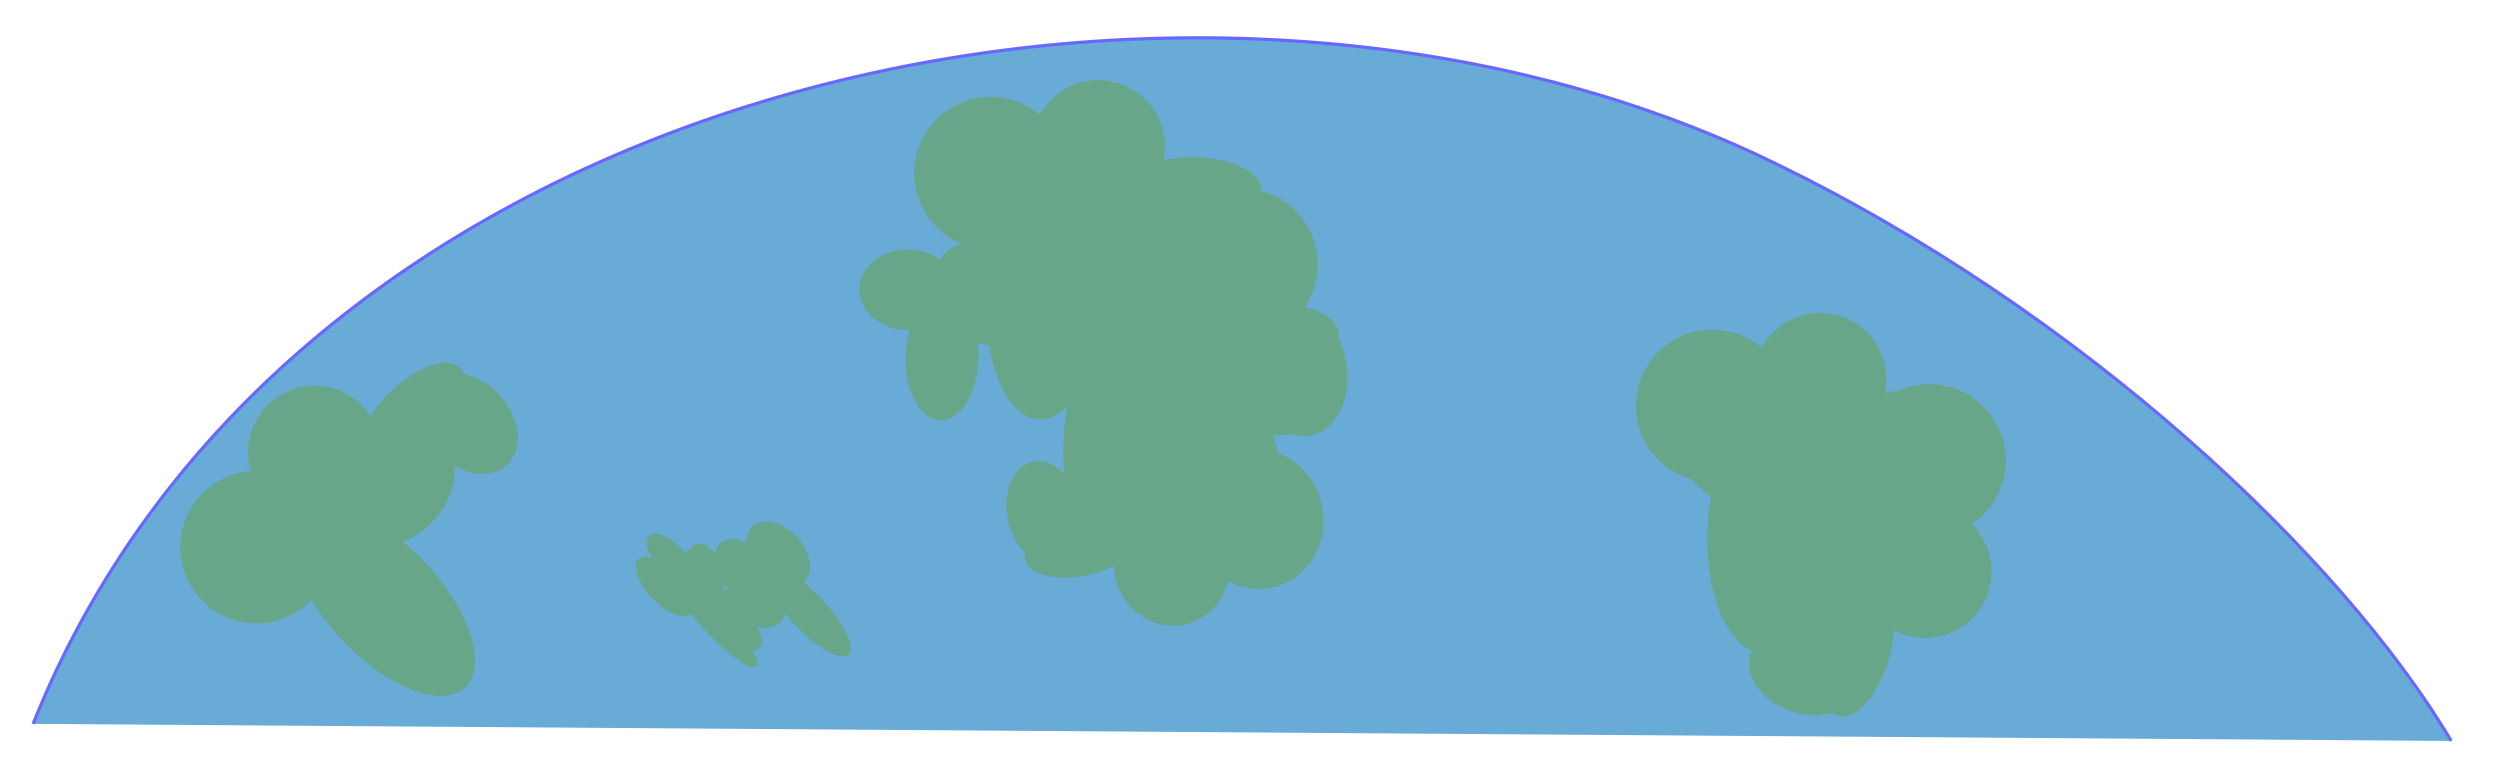 <svg id="Layer_1" data-name="Layer 1" xmlns="http://www.w3.org/2000/svg" width="770" height="240" viewBox="0 0 770 240"><defs><style>.cls-1{opacity:0.59;}.cls-2{fill:#0071bc;stroke:blue;stroke-miterlimit:10;}.cls-3{fill:#006837;}</style></defs><title>klode</title><g class="cls-1"><path class="cls-2" d="M10.203,222.957C89.275,24.346,366.448-35.671,543.797,48.906,641.373,95.439,721.764,172.198,754.984,228.21"/><path class="cls-3" d="M142.898,115.237a4.766,4.766,0,0,0-1.056-1.855c-3.601-3.816-13.195-.611-21.43,7.158a40.325,40.325,0,0,0-6.36,7.606,20.483,20.483,0,0,0-36.833,16.931,23.498,23.498,0,1,0,17.957,40.518q.425-.401.825-.819a70.994,70.994,0,0,0,9.448,12.436c13.834,14.662,30.747,21.172,37.777,14.539s1.514-23.896-12.319-38.558a74.513,74.513,0,0,0-6.774-6.348,26.081,26.081,0,0,0,8.174-5.283c5.72-5.396,8.39-12.45,7.484-18.173,5.835,3.413,12.399,3.538,16.396-.233,5.222-4.927,4.079-14.62-2.554-21.65A21.028,21.028,0,0,0,142.898,115.237Z"/><path class="cls-3" d="M564.42,219.431a4.766,4.766,0,0,0,1.825,1.107c5.003,1.582,11.825-5.887,15.239-16.682a40.326,40.326,0,0,0,1.855-9.739,20.483,20.483,0,0,0,23.939-32.715,23.498,23.498,0,1,0-35.404-26.659c-.117.371-.224.744-.322,1.116a70.986,70.986,0,0,0-14.306-6.267c-19.22-6.078-37.164-3.535-40.078,5.68s10.305,21.613,29.525,27.691a74.516,74.516,0,0,0,9.007,2.25,26.082,26.082,0,0,0-4.57,8.593c-2.371,7.497-1.272,14.959,2.305,19.518-6.758-.142-12.554,2.943-14.211,8.181-2.165,6.846,3.551,14.757,12.766,17.672A21.027,21.027,0,0,0,564.42,219.431Z"/><path class="cls-3" d="M610.197,132.194a4.766,4.766,0,0,0,.557-2.06c.133-5.245-8.934-9.73-20.252-10.018a40.328,40.328,0,0,0-9.872.917,20.483,20.483,0,0,0-38.068-13.934,23.498,23.498,0,1,0-15.802,41.406c.39.01.777.009,1.162,0a70.984,70.984,0,0,0-2.056,15.482c-.512,20.152,6.905,36.687,16.567,36.933s17.91-15.892,18.422-36.044a74.545,74.545,0,0,0-.335-9.278,26.079,26.079,0,0,0,9.523,2.009c7.861.2,14.726-2.925,18.114-7.625,1.737,6.533,6.307,11.246,11.8,11.386,7.177.182,13.195-7.502,13.441-17.164A21.026,21.026,0,0,0,610.197,132.194Z"/><path class="cls-3" d="M387.947,60.522a4.765,4.765,0,0,0,.557-2.06c.133-5.245-8.934-9.73-20.252-10.018a40.329,40.329,0,0,0-9.872.917A20.483,20.483,0,0,0,320.312,35.427,23.498,23.498,0,1,0,304.51,76.833c.39.01.777.009,1.162,0a70.983,70.983,0,0,0-2.056,15.482c-.512,20.152,6.905,36.687,16.567,36.933s17.91-15.892,18.422-36.044a74.526,74.526,0,0,0-.335-9.278,26.079,26.079,0,0,0,9.523,2.009c7.861.2,14.726-2.925,18.114-7.625,1.737,6.533,6.307,11.246,11.8,11.386,7.177.182,13.195-7.502,13.441-17.164A21.027,21.027,0,0,0,387.947,60.522Z"/><path class="cls-3" d="M411.821,105.144a4.764,4.764,0,0,0,.557-2.06c.133-5.245-8.934-9.73-20.252-10.018a40.324,40.324,0,0,0-9.872.917,20.483,20.483,0,0,0-38.068-13.934,23.498,23.498,0,1,0-15.802,41.406c.39.01.777.009,1.162,0a70.991,70.991,0,0,0-2.056,15.482c-.512,20.152,6.905,36.687,16.567,36.933s17.91-15.892,18.422-36.043a74.526,74.526,0,0,0-.335-9.278,26.079,26.079,0,0,0,9.523,2.009c7.861.2,14.726-2.925,18.114-7.625,1.737,6.533,6.307,11.246,11.8,11.386,7.177.182,13.195-7.502,13.441-17.164A21.027,21.027,0,0,0,411.821,105.144Z"/><path class="cls-3" d="M332.854,93.334a2.169,2.169,0,0,0,.351-1.088c.07-2.772-5.753-5.169-13.007-5.354a31.093,31.093,0,0,0-6.324.457,9.012,9.012,0,0,0,.271-1.932c.152-5.982-5.605-10.982-12.859-11.166-5.108-.13-9.585,2.168-11.847,5.624a17.074,17.074,0,0,0-9.377-2.991c-8.315-.211-15.198,5.177-15.372,12.035s6.426,12.589,14.741,12.8c.25.006.498.007.745.003a31.241,31.241,0,0,0-1.273,8.179c-.271,10.652,4.529,19.414,10.722,19.572s11.432-8.35,11.703-19.002a32.578,32.578,0,0,0-.241-4.906,19.89,19.89,0,0,0,6.108,1.089c5.038.128,9.428-1.504,11.586-3.979a8.395,8.395,0,0,0,7.594,6.053c4.6.117,8.434-3.928,8.564-9.035A9.777,9.777,0,0,0,332.854,93.334Z"/><path class="cls-3" d="M315.767,170.365a4.588,4.588,0,0,0-.03,1.956c1.007,4.716,9.616,6.874,19.229,4.821a33.176,33.176,0,0,0,8.135-2.835,19.942,19.942,0,0,0,.411,3.359c2.173,10.176,11.728,16.761,21.34,14.707A17.706,17.706,0,0,0,378.2,178.99a19.628,19.628,0,0,0,13.518,2.005c11.019-2.354,17.932-13.718,15.441-25.383s-13.444-19.213-24.464-16.86q-.496.106-.981.237a68.914,68.914,0,0,0-1.57-14.259c-3.87-18.118-13.659-31.384-21.865-29.632s-11.721,17.861-7.851,35.979a72.463,72.463,0,0,0,2.264,8.225,21.539,21.539,0,0,0-8.465.148c-6.676,1.426-11.802,5.62-13.658,10.513-2.86-5.485-7.723-8.765-12.388-7.769-6.096,1.302-9.533,9.399-7.678,18.086A20.144,20.144,0,0,0,315.767,170.365Z"/><path class="cls-3" d="M384.262,164.611a4.765,4.765,0,0,0,2.109.329c5.228-.442,8.693-9.946,7.74-21.227A40.326,40.326,0,0,0,392.119,134,20.483,20.483,0,0,0,401.8,94.635,23.498,23.498,0,1,0,358.913,83.462c.033.388.076.773.127,1.155a70.992,70.992,0,0,0-15.614-.348c-20.087,1.698-35.711,10.881-34.897,20.511s17.757,16.062,37.844,14.364a74.522,74.522,0,0,0,9.186-1.349,26.079,26.079,0,0,0-.954,9.686c.662,7.835,4.52,14.317,9.562,17.17-6.303,2.442-10.488,7.501-10.025,12.976.605,7.154,8.902,12.294,18.533,11.48A21.027,21.027,0,0,0,384.262,164.611Z"/><path class="cls-3" d="M219.64,169.91a4.905,4.905,0,0,0-.624-.824,4.616,4.616,0,0,0-6.517-.324,4.355,4.355,0,0,0-1.181,1.91c-.371-.462-.765-.922-1.192-1.374-3.85-4.081-8.443-6.001-10.258-4.289-1.278,1.206-.832,3.892.884,6.8-1.753-.563-3.239-.491-4.134.353-2.08,1.963-.189,7.347,4.225,12.025s9.678,6.879,11.759,4.917a2.344,2.344,0,0,0,.176-.186c1.432,1.86,3.126,3.847,5.015,5.849,6.855,7.266,13.669,11.972,15.218,10.51s-2.752-8.537-9.608-15.803c-1.089-1.154-2.177-2.243-3.243-3.254a3.165,3.165,0,0,0,2.135-.811c1.26-1.189,1.226-3.404.123-5.623,2.511,2.05,4.825,2.998,5.706,2.167,1.151-1.086-.581-4.79-3.868-8.274A20.76,20.76,0,0,0,219.64,169.91Z"/><path class="cls-3" d="M221.644,191.123a3.375,3.375,0,0,1-.826-.634c-1.784-1.891-1.04-5.491,1.662-8.041a9.045,9.045,0,0,1,2.747-1.796,15.248,15.248,0,0,1-1.33-1.244c-3.85-4.081-4.781-9.456-2.079-12.006,1.903-1.795,5.099-1.704,8.168-.072a6.33,6.33,0,0,1,1.749-5.197c3.098-2.923,9.187-1.5,13.601,3.179s5.481,10.84,2.383,13.763q-.14.132-.287.251a52.518,52.518,0,0,1,5.678,5.223c6.855,7.266,10.543,14.921,8.236,17.098s-9.735-1.95-16.59-9.216c-1.089-1.154-2.097-2.318-3.015-3.469a6.094,6.094,0,0,1-1.684,2.792,6.532,6.532,0,0,1-7.025,1.121c1.752,2.767,2.196,5.479.884,6.716-1.714,1.617-5.767.103-9.054-3.38A14.48,14.48,0,0,1,221.644,191.123Z"/></g></svg>
